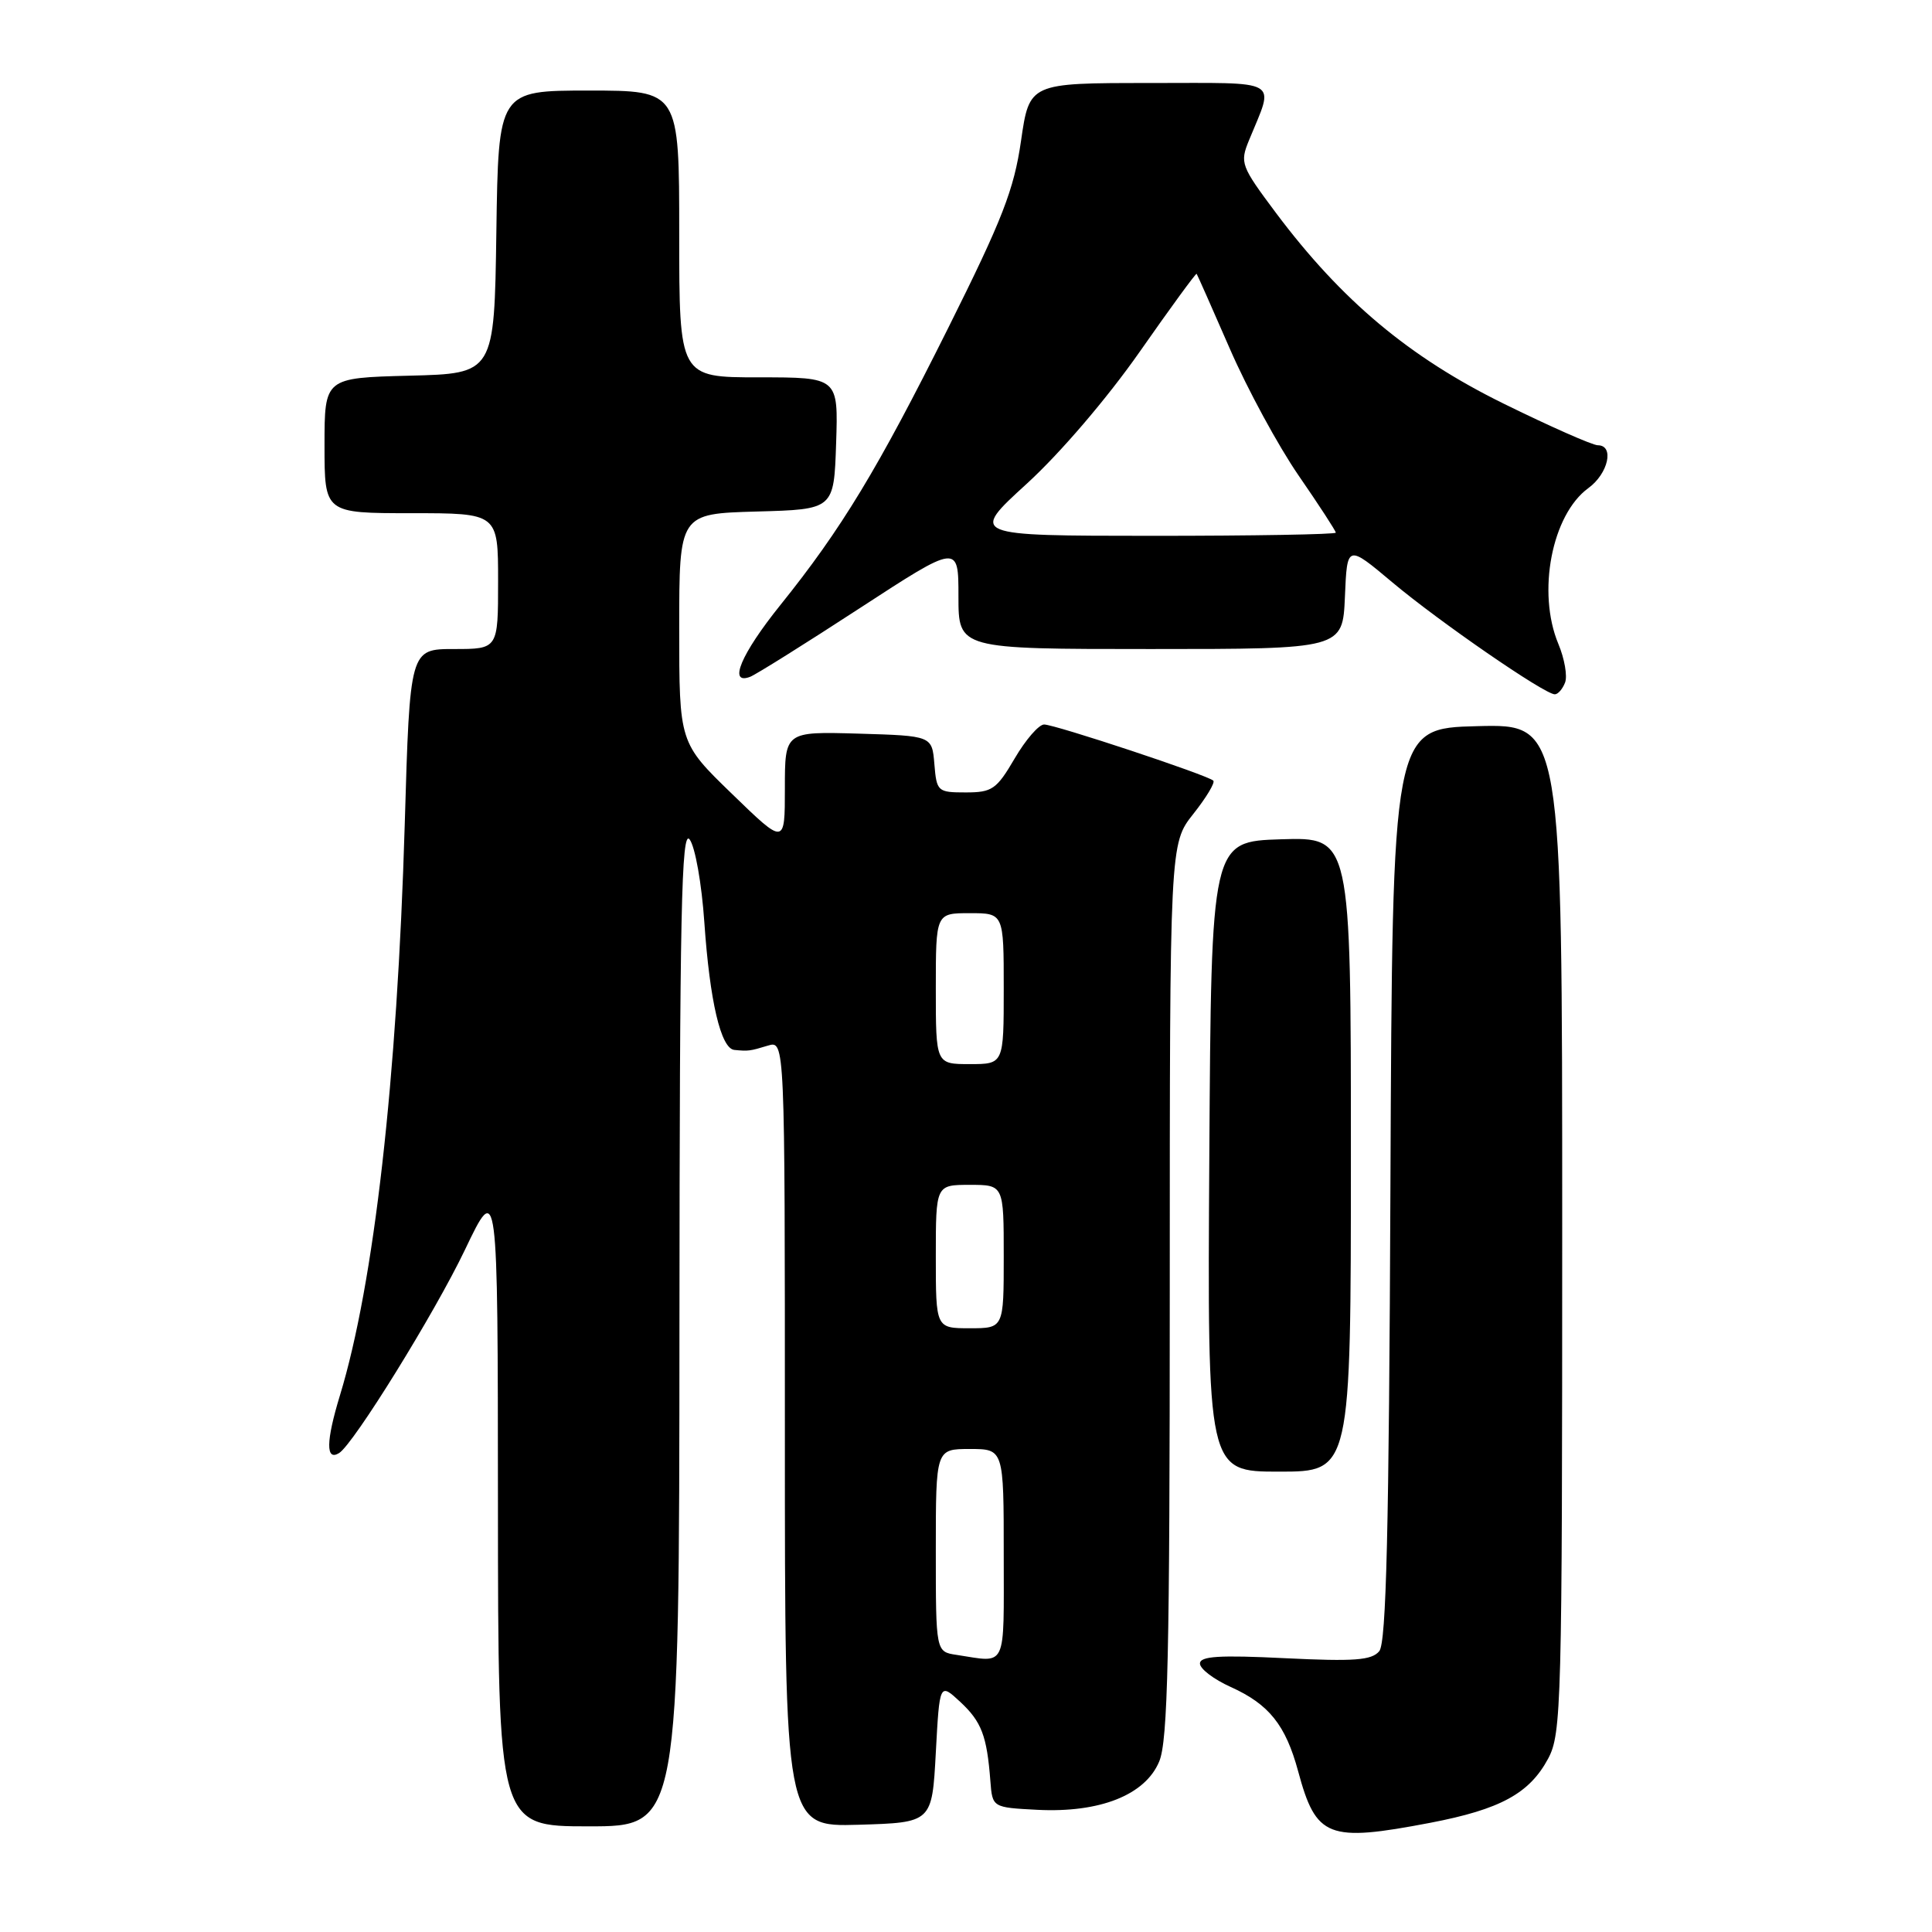 <?xml version="1.0" encoding="UTF-8" standalone="no"?>
<!DOCTYPE svg PUBLIC "-//W3C//DTD SVG 1.1//EN" "http://www.w3.org/Graphics/SVG/1.1/DTD/svg11.dtd" >
<svg xmlns="http://www.w3.org/2000/svg" xmlns:xlink="http://www.w3.org/1999/xlink" version="1.1" viewBox="0 0 256 256">
 <g >
 <path fill="currentColor"
d=" M 189.52 241.53 C 198.80 239.75 202.66 237.65 205.14 233.02 C 206.90 229.72 207.00 225.98 207.00 162.73 C 207.00 95.93 207.00 95.93 195.75 96.22 C 184.50 96.50 184.50 96.50 184.24 156.91 C 184.05 202.87 183.69 217.67 182.76 218.79 C 181.75 220.00 179.48 220.17 170.26 219.72 C 161.55 219.29 159.00 219.45 159.00 220.43 C 159.00 221.13 160.83 222.52 163.07 223.53 C 168.15 225.82 170.35 228.57 172.01 234.70 C 174.39 243.52 175.95 244.12 189.52 241.53 Z  M 90.03 175.75 C 90.06 120.75 90.29 109.79 91.38 111.23 C 92.11 112.20 92.98 117.09 93.33 122.23 C 94.05 132.69 95.52 138.94 97.30 139.12 C 99.15 139.30 99.35 139.28 101.75 138.55 C 104.00 137.87 104.00 137.87 104.00 189.97 C 104.00 242.07 104.00 242.07 113.75 241.79 C 123.50 241.50 123.50 241.50 124.00 232.23 C 124.50 222.97 124.50 222.97 127.24 225.51 C 130.06 228.14 130.77 229.99 131.23 236.00 C 131.50 239.50 131.50 239.50 137.46 239.81 C 145.73 240.23 151.75 237.85 153.60 233.41 C 154.75 230.67 155.00 219.32 155.00 170.93 C 155.00 111.79 155.00 111.79 158.12 107.85 C 159.84 105.68 161.03 103.70 160.77 103.44 C 160.06 102.72 139.79 96.00 138.35 96.00 C 137.65 96.00 135.90 98.02 134.45 100.50 C 132.05 104.60 131.46 105.00 127.97 105.00 C 124.24 105.00 124.11 104.88 123.81 101.25 C 123.50 97.50 123.50 97.50 113.75 97.21 C 104.00 96.93 104.00 96.93 104.00 104.46 C 104.00 111.99 104.00 111.99 97.00 105.20 C 90.00 98.42 90.00 98.42 90.00 83.25 C 90.00 68.07 90.00 68.07 100.25 67.78 C 110.50 67.50 110.50 67.50 110.79 58.75 C 111.08 50.00 111.08 50.00 100.54 50.00 C 90.00 50.00 90.00 50.00 90.00 31.00 C 90.00 12.00 90.00 12.00 78.02 12.00 C 66.04 12.00 66.04 12.00 65.77 30.75 C 65.50 49.50 65.50 49.50 54.25 49.78 C 43.00 50.07 43.00 50.07 43.00 59.03 C 43.00 68.00 43.00 68.00 54.50 68.00 C 66.00 68.00 66.00 68.00 66.00 77.00 C 66.00 86.00 66.00 86.00 60.16 86.00 C 54.31 86.00 54.31 86.00 53.63 109.25 C 52.63 143.08 49.56 170.09 45.04 184.91 C 43.19 190.98 43.15 193.64 44.93 192.54 C 46.84 191.37 57.62 173.95 61.60 165.62 C 65.96 156.50 65.96 156.50 65.98 199.25 C 66.00 242.00 66.00 242.00 78.00 242.00 C 90.00 242.00 90.00 242.00 90.03 175.75 Z  M 179.00 152.96 C 179.00 110.92 179.00 110.92 169.75 111.21 C 160.50 111.50 160.50 111.50 160.24 153.25 C 159.98 195.00 159.98 195.00 169.49 195.00 C 179.00 195.00 179.00 195.00 179.00 152.96 Z  M 207.38 90.44 C 207.71 89.59 207.31 87.28 206.49 85.32 C 203.64 78.49 205.62 68.21 210.46 64.68 C 213.11 62.76 213.94 59.00 211.72 59.00 C 211.02 59.00 205.39 56.51 199.21 53.47 C 186.72 47.32 177.78 39.83 169.07 28.21 C 164.43 22.00 164.27 21.59 165.49 18.61 C 168.88 10.31 170.08 11.00 152.27 11.00 C 136.40 11.00 136.40 11.00 135.29 18.67 C 134.36 25.12 132.83 29.06 125.66 43.42 C 116.29 62.20 111.50 70.10 103.38 80.20 C 98.18 86.67 96.44 90.81 99.40 89.68 C 100.17 89.38 106.69 85.30 113.90 80.60 C 127.00 72.07 127.00 72.07 127.00 79.03 C 127.00 86.00 127.00 86.00 152.46 86.00 C 177.91 86.00 177.91 86.00 178.21 79.06 C 178.50 72.13 178.50 72.13 184.50 77.17 C 190.68 82.36 204.66 92.00 206.02 92.00 C 206.44 92.00 207.05 91.30 207.38 90.44 Z  M 126.75 219.28 C 124.00 218.87 124.00 218.87 124.00 205.43 C 124.00 192.00 124.00 192.00 128.50 192.00 C 133.00 192.00 133.00 192.00 133.00 206.00 C 133.00 221.37 133.50 220.31 126.75 219.28 Z  M 124.00 166.50 C 124.00 157.00 124.00 157.00 128.50 157.00 C 133.00 157.00 133.00 157.00 133.00 166.50 C 133.00 176.00 133.00 176.00 128.50 176.00 C 124.00 176.00 124.00 176.00 124.00 166.50 Z  M 124.00 131.00 C 124.00 121.00 124.00 121.00 128.50 121.00 C 133.00 121.00 133.00 121.00 133.00 131.00 C 133.00 141.00 133.00 141.00 128.50 141.00 C 124.00 141.00 124.00 141.00 124.00 131.00 Z  M 136.06 64.09 C 140.48 60.05 146.69 52.79 151.01 46.62 C 155.07 40.81 158.47 36.16 158.56 36.28 C 158.65 36.40 160.63 40.86 162.95 46.19 C 165.27 51.53 169.38 59.10 172.08 63.02 C 174.79 66.95 177.00 70.35 177.00 70.58 C 177.00 70.81 166.09 71.00 152.75 71.00 C 128.50 70.99 128.50 70.99 136.06 64.09 Z "/>
</g>
</svg>